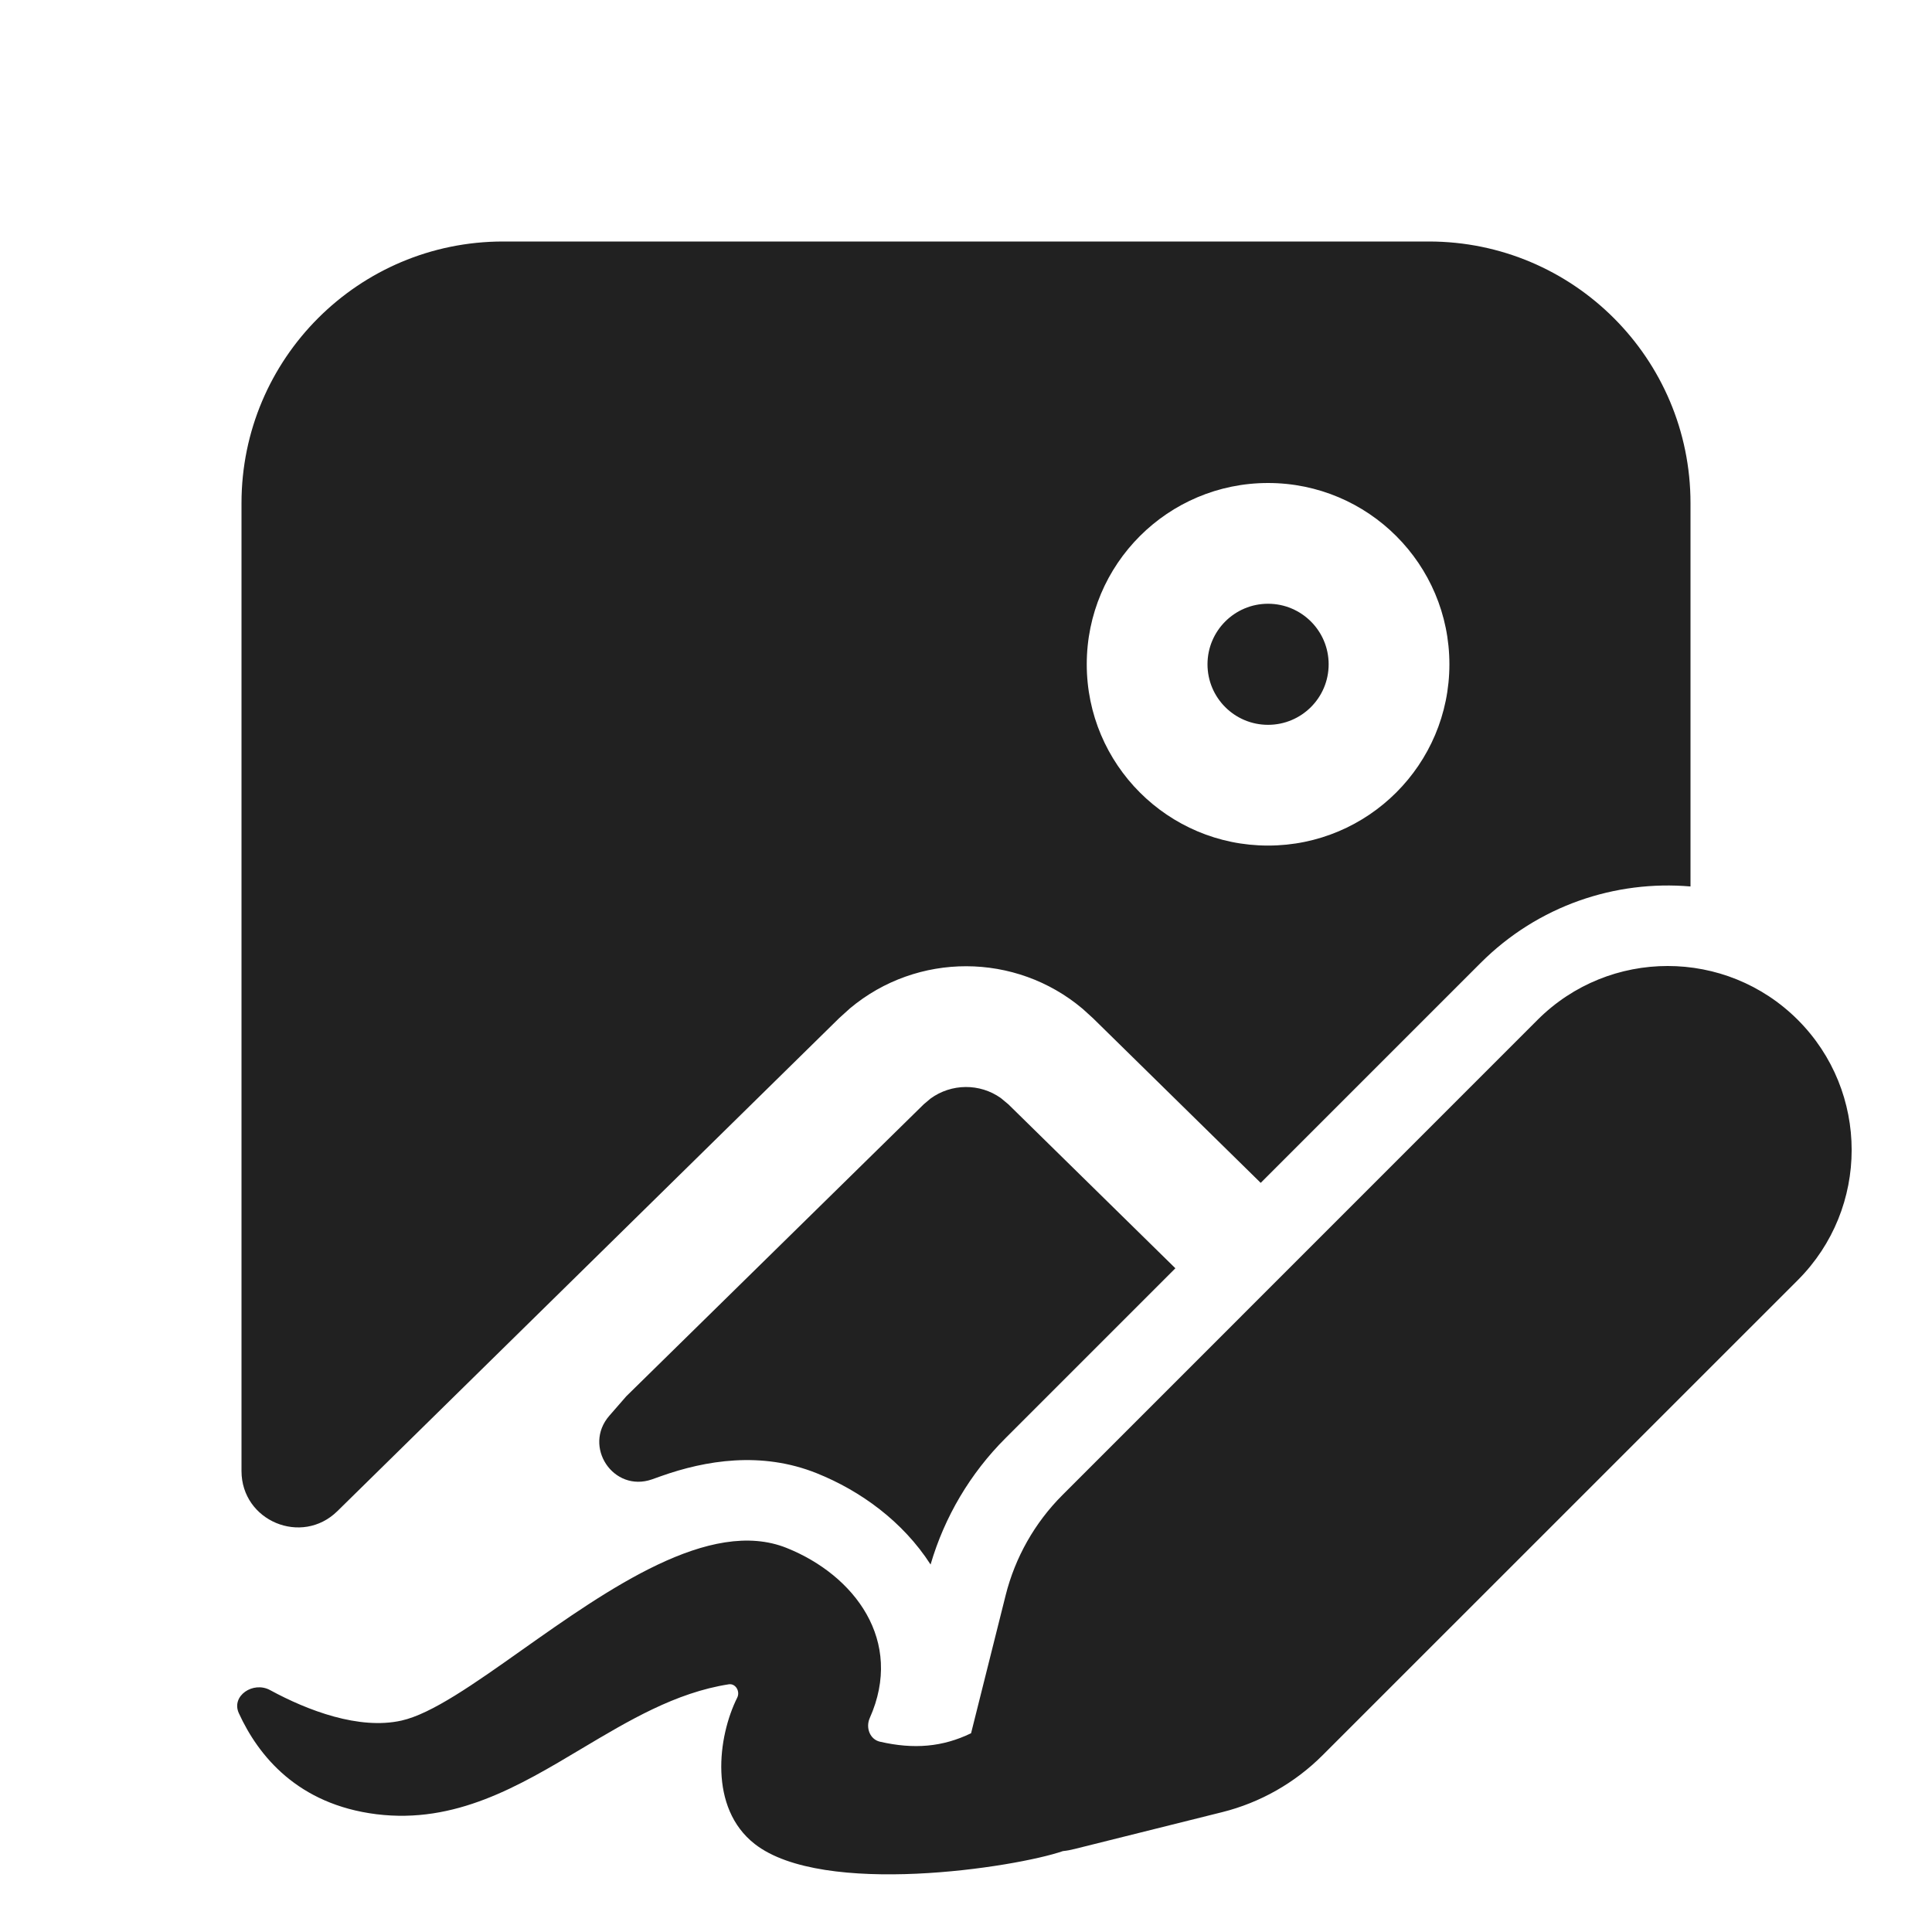 <svg width="24" height="24" viewBox="0 0 24 24" fill="none" xmlns="http://www.w3.org/2000/svg">
<path d="M15.661 14.694L13.577 12.648L13.448 12.531C12.615 11.829 11.395 11.827 10.56 12.525L10.424 12.648L4.191 18.772C3.748 19.207 3 18.894 3 18.273V17.75C3 17.75 3 17.75 3 17.75L3 6.25C3 4.455 4.455 3 6.25 3H17.75C19.545 3 21 4.455 21 6.25V11.012C20.068 10.932 19.107 11.248 18.393 11.962L15.661 14.694ZM13.5 8.252C13.5 9.496 14.509 10.504 15.752 10.504C16.996 10.504 18.005 9.496 18.005 8.252C18.005 7.008 16.996 6 15.752 6C14.509 6 13.5 7.008 13.5 8.252ZM15.752 7.5C16.168 7.5 16.505 7.837 16.505 8.252C16.505 8.668 16.168 9.004 15.752 9.004C15.337 9.004 15 8.668 15 8.252C15 7.837 15.337 7.5 15.752 7.5ZM11.475 13.718L11.559 13.647C11.818 13.458 12.171 13.455 12.432 13.64L12.526 13.718L14.601 15.755L12.491 17.865C12.053 18.302 11.733 18.843 11.56 19.435C11.215 18.899 10.69 18.52 10.148 18.302C9.457 18.024 8.762 18.142 8.212 18.337L8.1 18.377C7.62 18.545 7.236 17.969 7.57 17.586L7.78 17.345L11.475 13.718ZM19.1 12.669L13.198 18.572C12.854 18.916 12.61 19.347 12.492 19.819L12.063 21.531C11.709 21.702 11.354 21.733 10.931 21.636C10.805 21.607 10.752 21.461 10.804 21.343C11.234 20.381 10.613 19.567 9.774 19.23C8.819 18.845 7.548 19.745 6.482 20.498C5.89 20.917 5.361 21.291 4.986 21.374C4.461 21.491 3.824 21.25 3.355 20.995C3.146 20.881 2.868 21.066 2.967 21.282C3.209 21.811 3.698 22.415 4.677 22.537C5.657 22.658 6.443 22.19 7.226 21.722C7.81 21.374 8.392 21.026 9.053 20.923C9.138 20.91 9.197 21.011 9.158 21.089C8.916 21.573 8.802 22.459 9.376 22.907C10.224 23.569 12.613 23.199 13.204 22.995C13.253 22.99 13.302 22.981 13.352 22.968L15.183 22.511C15.655 22.393 16.086 22.148 16.43 21.804L22.333 15.902C23.225 15.009 23.225 13.562 22.333 12.669C21.44 11.777 19.993 11.777 19.1 12.669Z" fill="#212121"/>
</svg>
